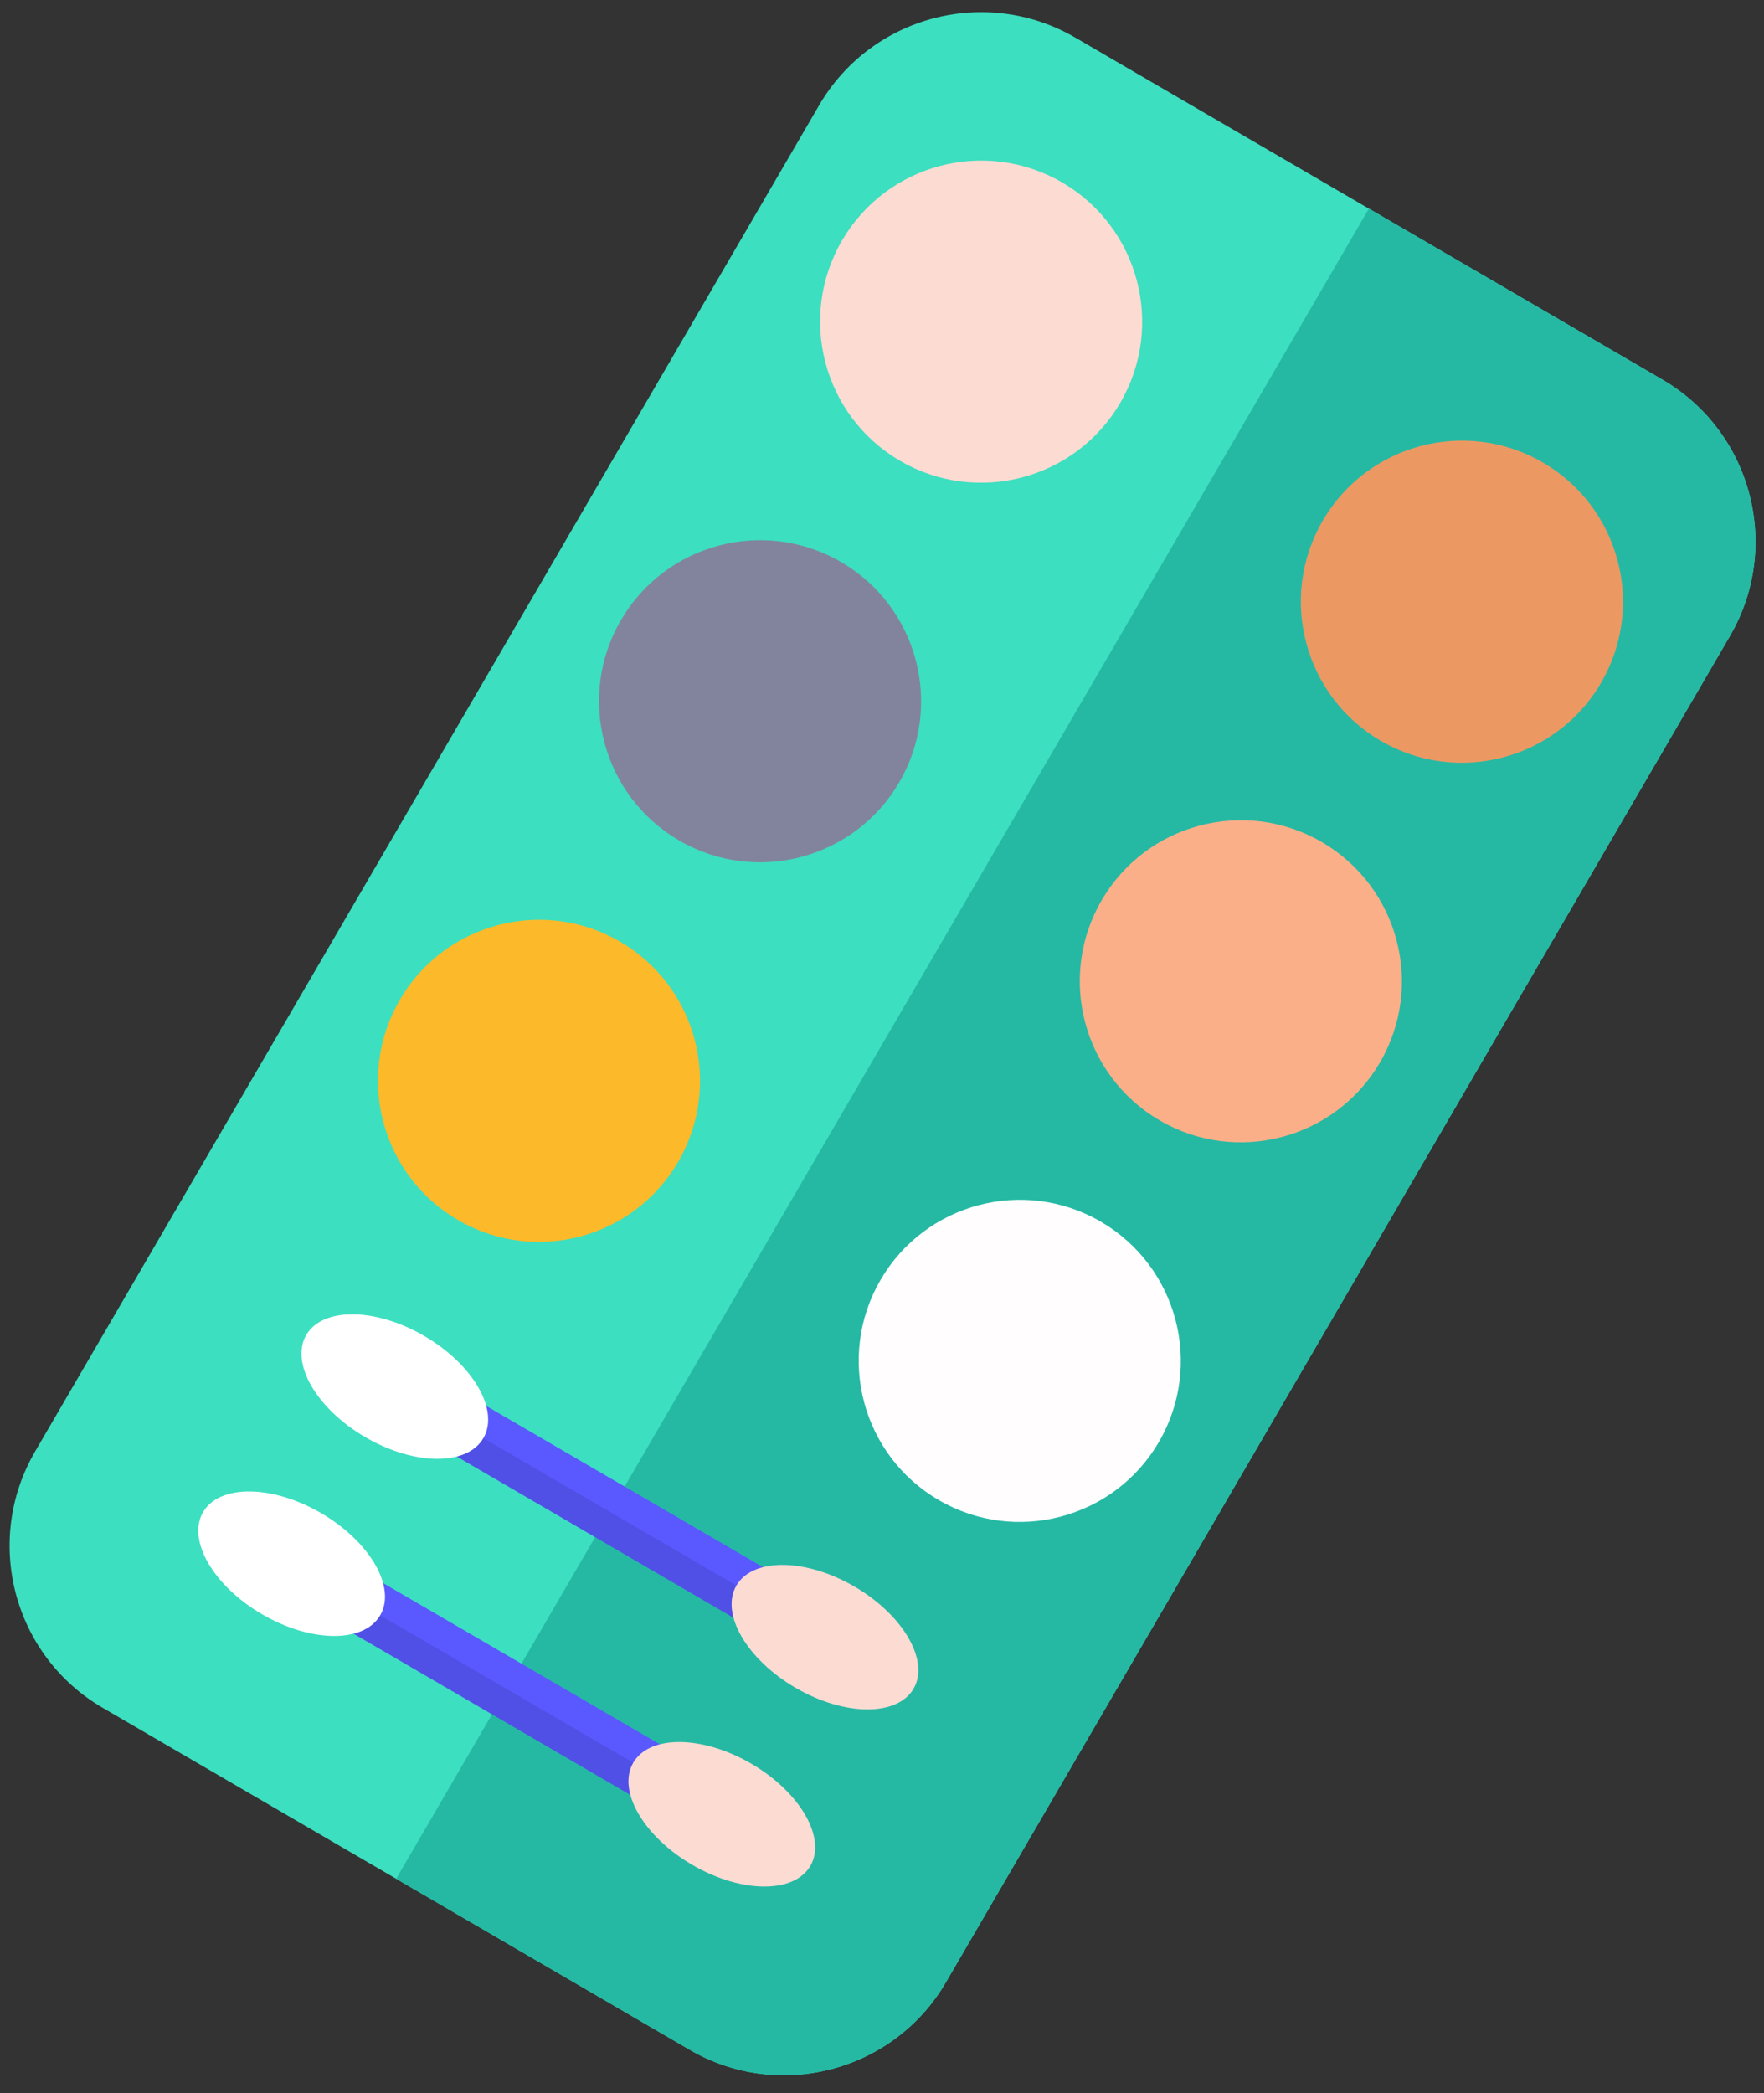 <?xml version="1.0" encoding="UTF-8"?>
<svg width="59px" height="70px" viewBox="0 0 59 70" version="1.1" xmlns="http://www.w3.org/2000/svg" xmlns:xlink="http://www.w3.org/1999/xlink">
    <rect x="0" y="0" width="59" height="70" fill="#333333" stroke="none"/>
    <!-- Generator: sketchtool 46 (44423) - http://www.bohemiancoding.com/sketch -->
    <title>A7D761C9-18ED-430C-96F7-D2A94E7EFD51</title>
    <desc>Created with sketchtool.</desc>
    <defs></defs>
    <g id="Fabulive---Broadcast-" stroke="none" stroke-width="1" fill="none" fill-rule="evenodd">
        <g id="fab-broadcast-not-signed" transform="translate(-729, -823)">
            <g id="Gift-Panel" transform="translate(325, 800)">
                <g id="Gifts" transform="translate(0, 15)">
                    <g id="icoPalette" transform="translate(391.429, 1)">
                        <polygon id="Stroke-79-Copy" stroke="#000000" opacity="0" stroke-linecap="round" stroke-linejoin="round" points="2 82 82 82 82 2 2 2"></polygon>
                        <g id="Group-6-Copy-2" transform="translate(12.625, 7.312)">
                            <path d="M57.809,20.955 C59.55,17.966 58.538,14.124 55.547,12.383 L35.915,0.948 C32.925,-0.794 29.084,0.22 27.342,3.209 L1.119,48.232 C-0.623,51.222 0.391,55.063 3.381,56.804 L23.013,68.24 C26.003,69.981 29.845,68.968 31.586,65.978 L57.809,20.955 Z" id="Fill-81" fill="#3CDFC0"></path>
                            <path d="M35.473,5.791 C38.042,7.287 38.913,10.588 37.417,13.157 C35.92,15.726 32.62,16.597 30.051,15.1 C27.482,13.604 26.611,10.303 28.107,7.734 C29.603,5.165 32.904,4.294 35.473,5.791 Z" id="Fill-82" fill="#FCDBD2"></path>
                            <path d="M55.547,12.383 C58.538,14.124 59.55,17.966 57.809,20.955 L31.586,65.978 C29.845,68.968 26.003,69.981 23.013,68.24 L13.197,62.522 L45.731,6.665 L55.547,12.383 Z" id="Fill-83" fill="#25B9A4"></path>
                            <path d="M51.553,15.157 C54.122,16.653 54.994,19.953 53.497,22.523 C52,25.092 48.7,25.962 46.131,24.466 C43.562,22.97 42.691,19.669 44.187,17.1 C45.684,14.531 48.984,13.66 51.553,15.157 Z" id="Fill-85" fill="#EC9863"></path>
                            <path d="M28.079,18.485 C30.648,19.982 31.519,23.282 30.023,25.851 C28.526,28.42 25.226,29.291 22.657,27.795 C20.087,26.298 19.217,22.998 20.713,20.429 C22.209,17.86 25.51,16.989 28.079,18.485 Z" id="Fill-87" fill="#82849D"></path>
                            <path d="M44.159,27.851 C46.728,29.348 47.6,32.648 46.103,35.217 C44.606,37.786 41.306,38.657 38.737,37.161 C36.167,35.664 35.297,32.364 36.793,29.795 C38.289,27.226 41.59,26.355 44.159,27.851 Z" id="Fill-89" fill="#FAAF88"></path>
                            <path d="M20.685,31.18 C23.254,32.677 24.125,35.977 22.628,38.546 C21.132,41.115 17.831,41.986 15.262,40.49 C12.693,38.993 11.822,35.693 13.319,33.124 C14.815,30.555 18.116,29.684 20.685,31.18 Z" id="Fill-91" fill="#FCB92A"></path>
                            <path d="M36.765,40.546 C39.334,42.042 40.205,45.343 38.708,47.912 C37.212,50.481 33.911,51.352 31.342,49.855 C28.773,48.359 27.902,45.058 29.399,42.489 C30.895,39.921 34.196,39.05 36.765,40.546 Z" id="Fill-93" fill="#FFFDFE"></path>
                            <polygon id="Fill-95" fill="#5959FF" points="22.888 58.532 11.886 52.124 10.9 53.817 21.902 60.225"></polygon>
                            <polygon id="Fill-96" fill-opacity="0.1" fill="#000000" points="21.902 60.225 10.9 53.817 11.393 52.97 22.395 59.379"></polygon>
                            <path d="M10.686,50.292 C12.321,51.244 13.207,52.776 12.662,53.71 C12.118,54.644 10.349,54.629 8.715,53.677 C7.08,52.725 6.194,51.193 6.738,50.259 C7.282,49.325 9.052,49.34 10.686,50.292 Z" id="Fill-97" fill="#FFFFFF"></path>
                            <path d="M25.074,58.672 C26.708,59.624 27.594,61.156 27.05,62.09 C26.506,63.024 24.737,63.009 23.102,62.057 C21.467,61.105 20.582,59.573 21.126,58.639 C21.67,57.705 23.439,57.72 25.074,58.672 Z" id="Fill-98" fill="#FCDBD2"></path>
                            <polygon id="Fill-99" fill="#5959FF" points="26.339 52.608 15.337 46.2 14.351 47.892 25.353 54.301"></polygon>
                            <polygon id="Fill-100" fill-opacity="0.1" fill="#000000" points="25.353 54.301 14.351 47.892 14.844 47.046 25.846 53.454"></polygon>
                            <path d="M14.137,44.368 C15.772,45.32 16.657,46.852 16.113,47.786 C15.569,48.72 13.8,48.705 12.165,47.753 C10.53,46.801 9.645,45.269 10.189,44.335 C10.733,43.401 12.502,43.416 14.137,44.368 Z" id="Fill-101" fill="#FFFFFF"></path>
                            <path d="M28.524,52.748 C30.159,53.7 31.045,55.232 30.501,56.166 C29.956,57.1 28.187,57.085 26.552,56.133 C24.918,55.181 24.032,53.649 24.576,52.715 C25.12,51.781 26.889,51.796 28.524,52.748 Z" id="Fill-102" fill="#FCDBD2"></path>
                        </g>
                        <rect id="Rectangle-10-Copy-5" stroke="#F59FBC" opacity="0.3" x="0.5" y="0.5" width="83" height="83"></rect>
                    </g>
                </g>
            </g>
        </g>
    </g>
</svg>